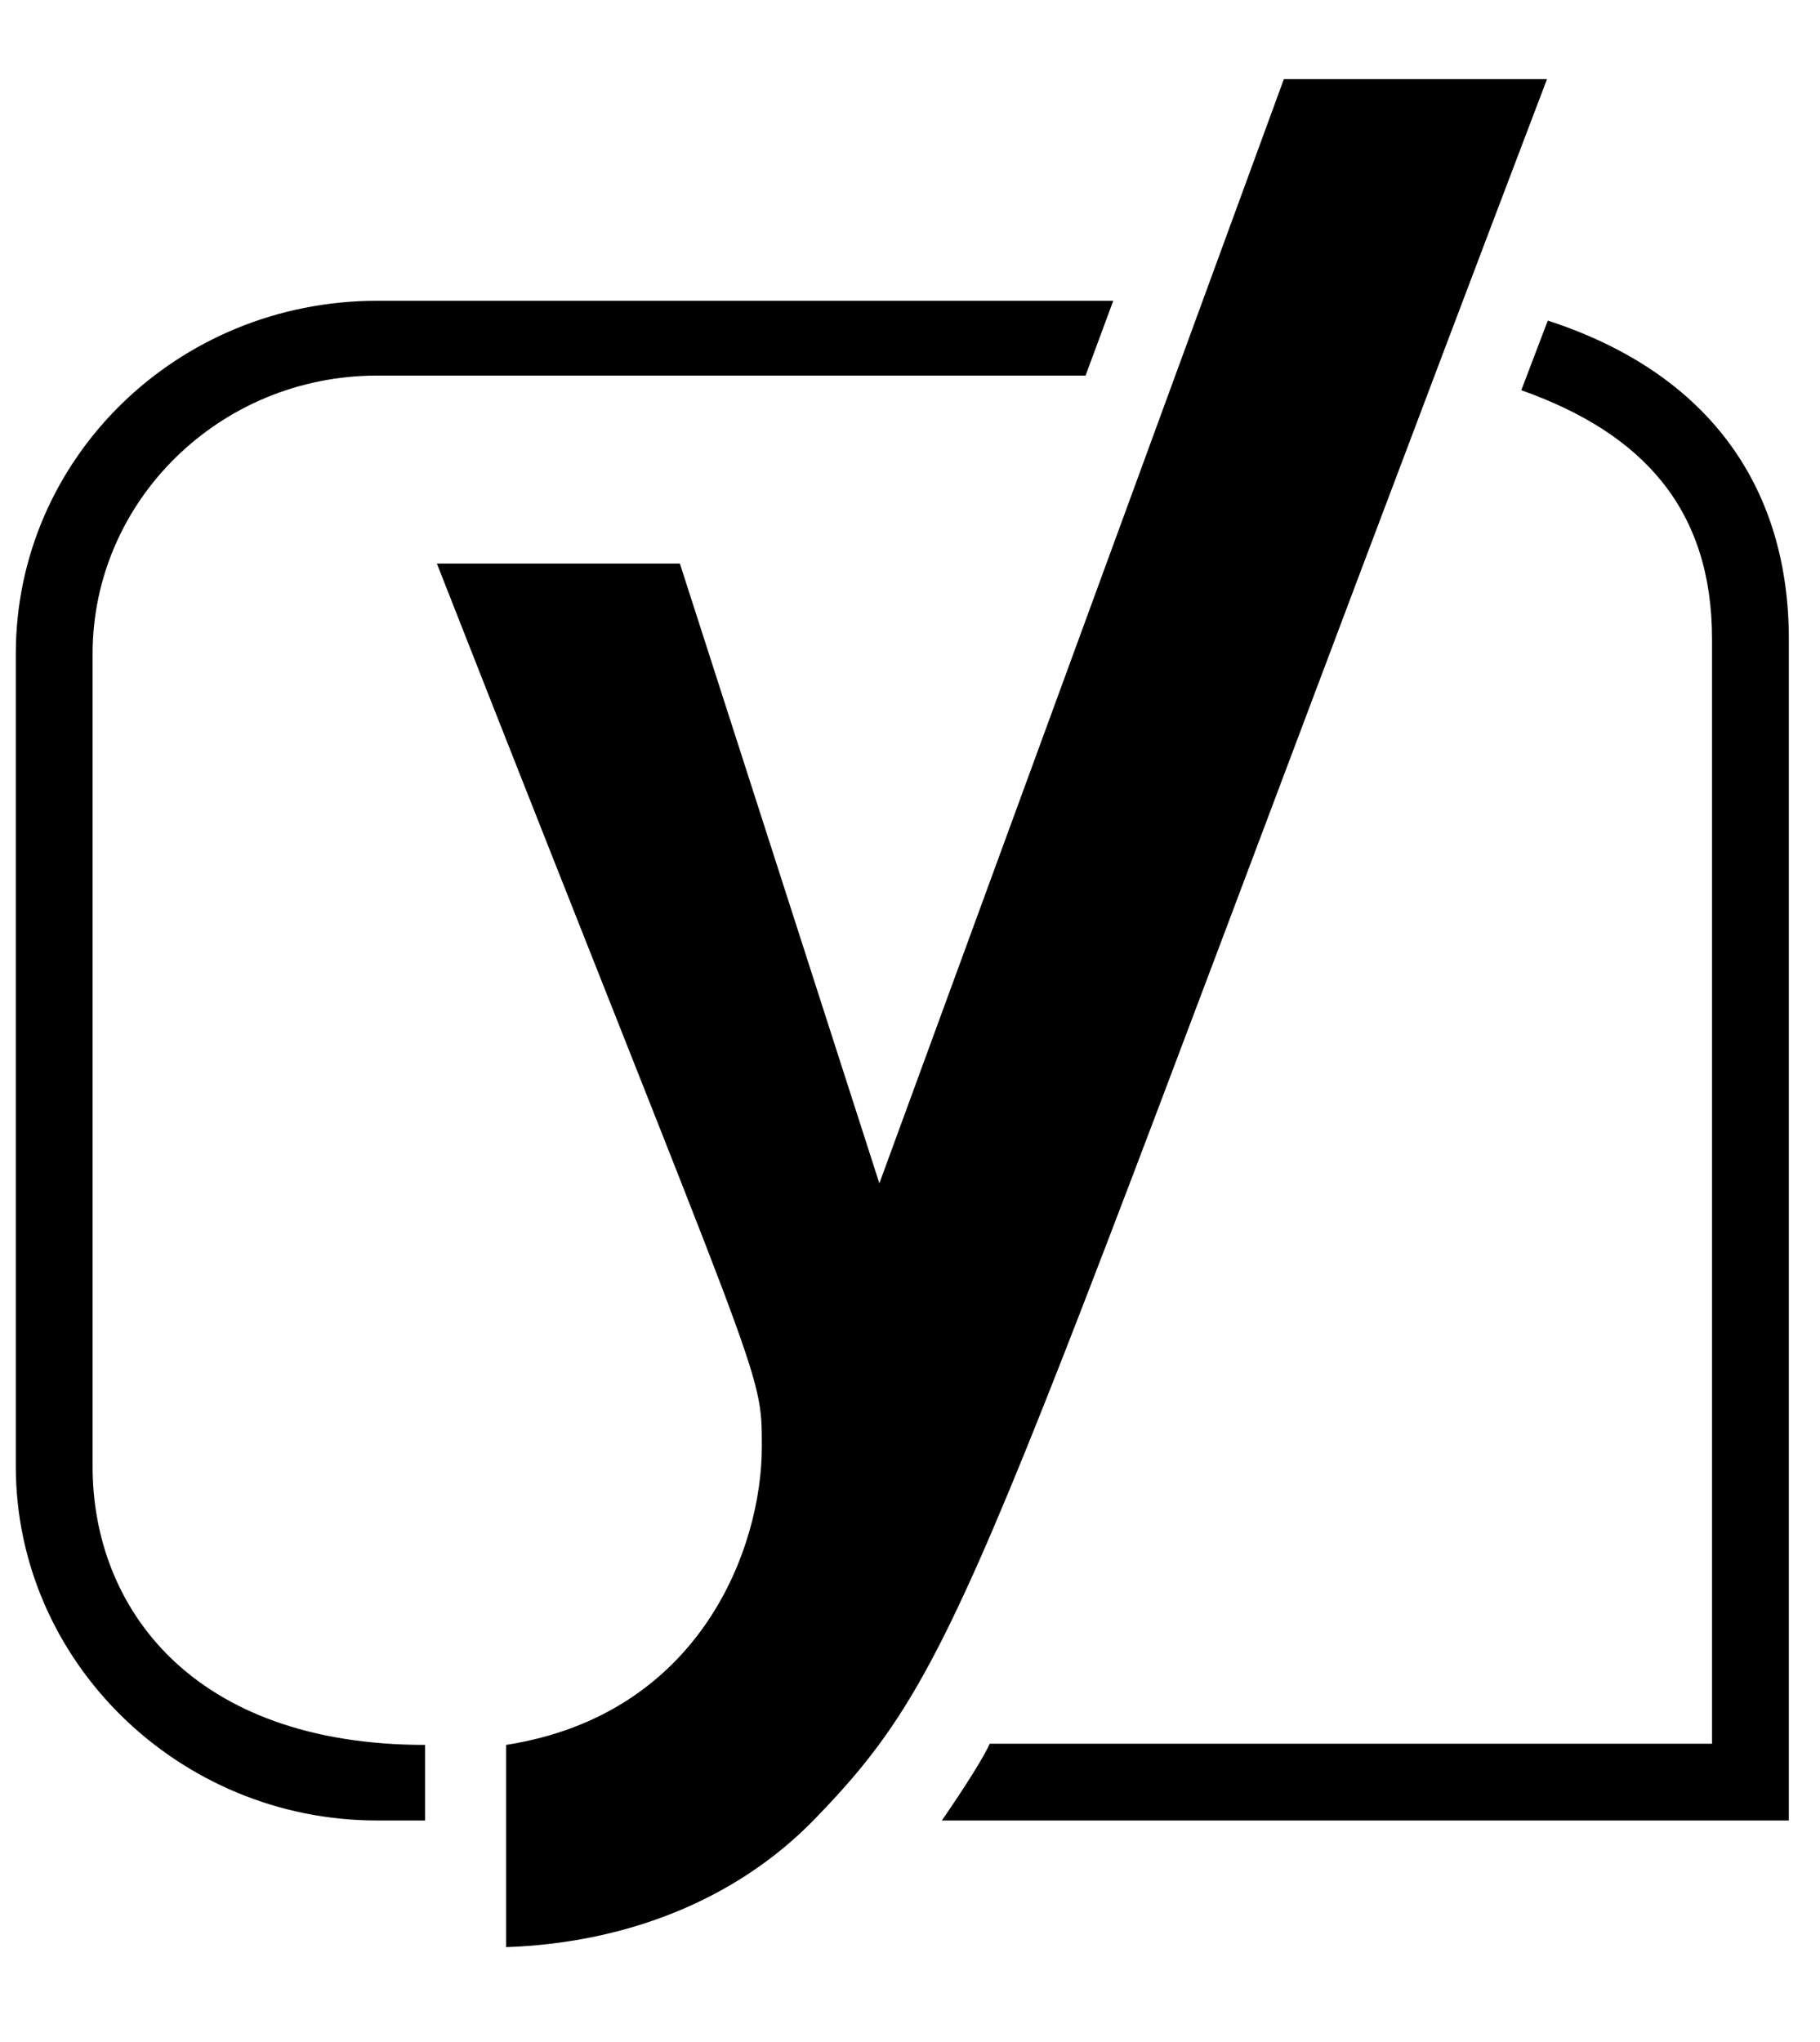 <svg width="41" height="46" viewBox="0 0 41 46" fill="none" xmlns="http://www.w3.org/2000/svg">
<g clip-path="url(#clip0_201_6293)">
<path d="M8.496 6.776H25.079L24.455 8.461H8.496C4.956 8.461 2.086 11.278 2.086 14.729V33.041C2.086 36.197 4.306 39.309 9.575 39.309V41.012H8.496C4.029 41.012 0.356 37.428 0.356 33.032V14.729C0.356 10.333 3.985 6.776 8.496 6.776ZM28.922 1.783H34.85C22.03 35.493 21.86 37.348 18.383 40.95C16.529 42.875 13.988 43.776 11.402 43.865V39.309C15.789 38.623 17.162 34.86 17.162 32.596C17.162 30.803 17.215 31.472 9.842 12.696H15.316L19.81 26.658L28.922 1.783ZM40.298 14.399V41.012H21.218C21.807 40.156 22.172 39.559 22.297 39.282H38.568V14.399C38.568 11.501 37.044 9.772 34.271 8.791L34.868 7.222C38.586 8.434 40.298 11.064 40.298 14.399Z" fill="black"/>
</g>
<defs>
<clipPath id="clip0_201_6293">
<rect width="39.942" height="45.648" fill="white" transform="translate(0.356)"/>
</clipPath>
</defs>
</svg>
